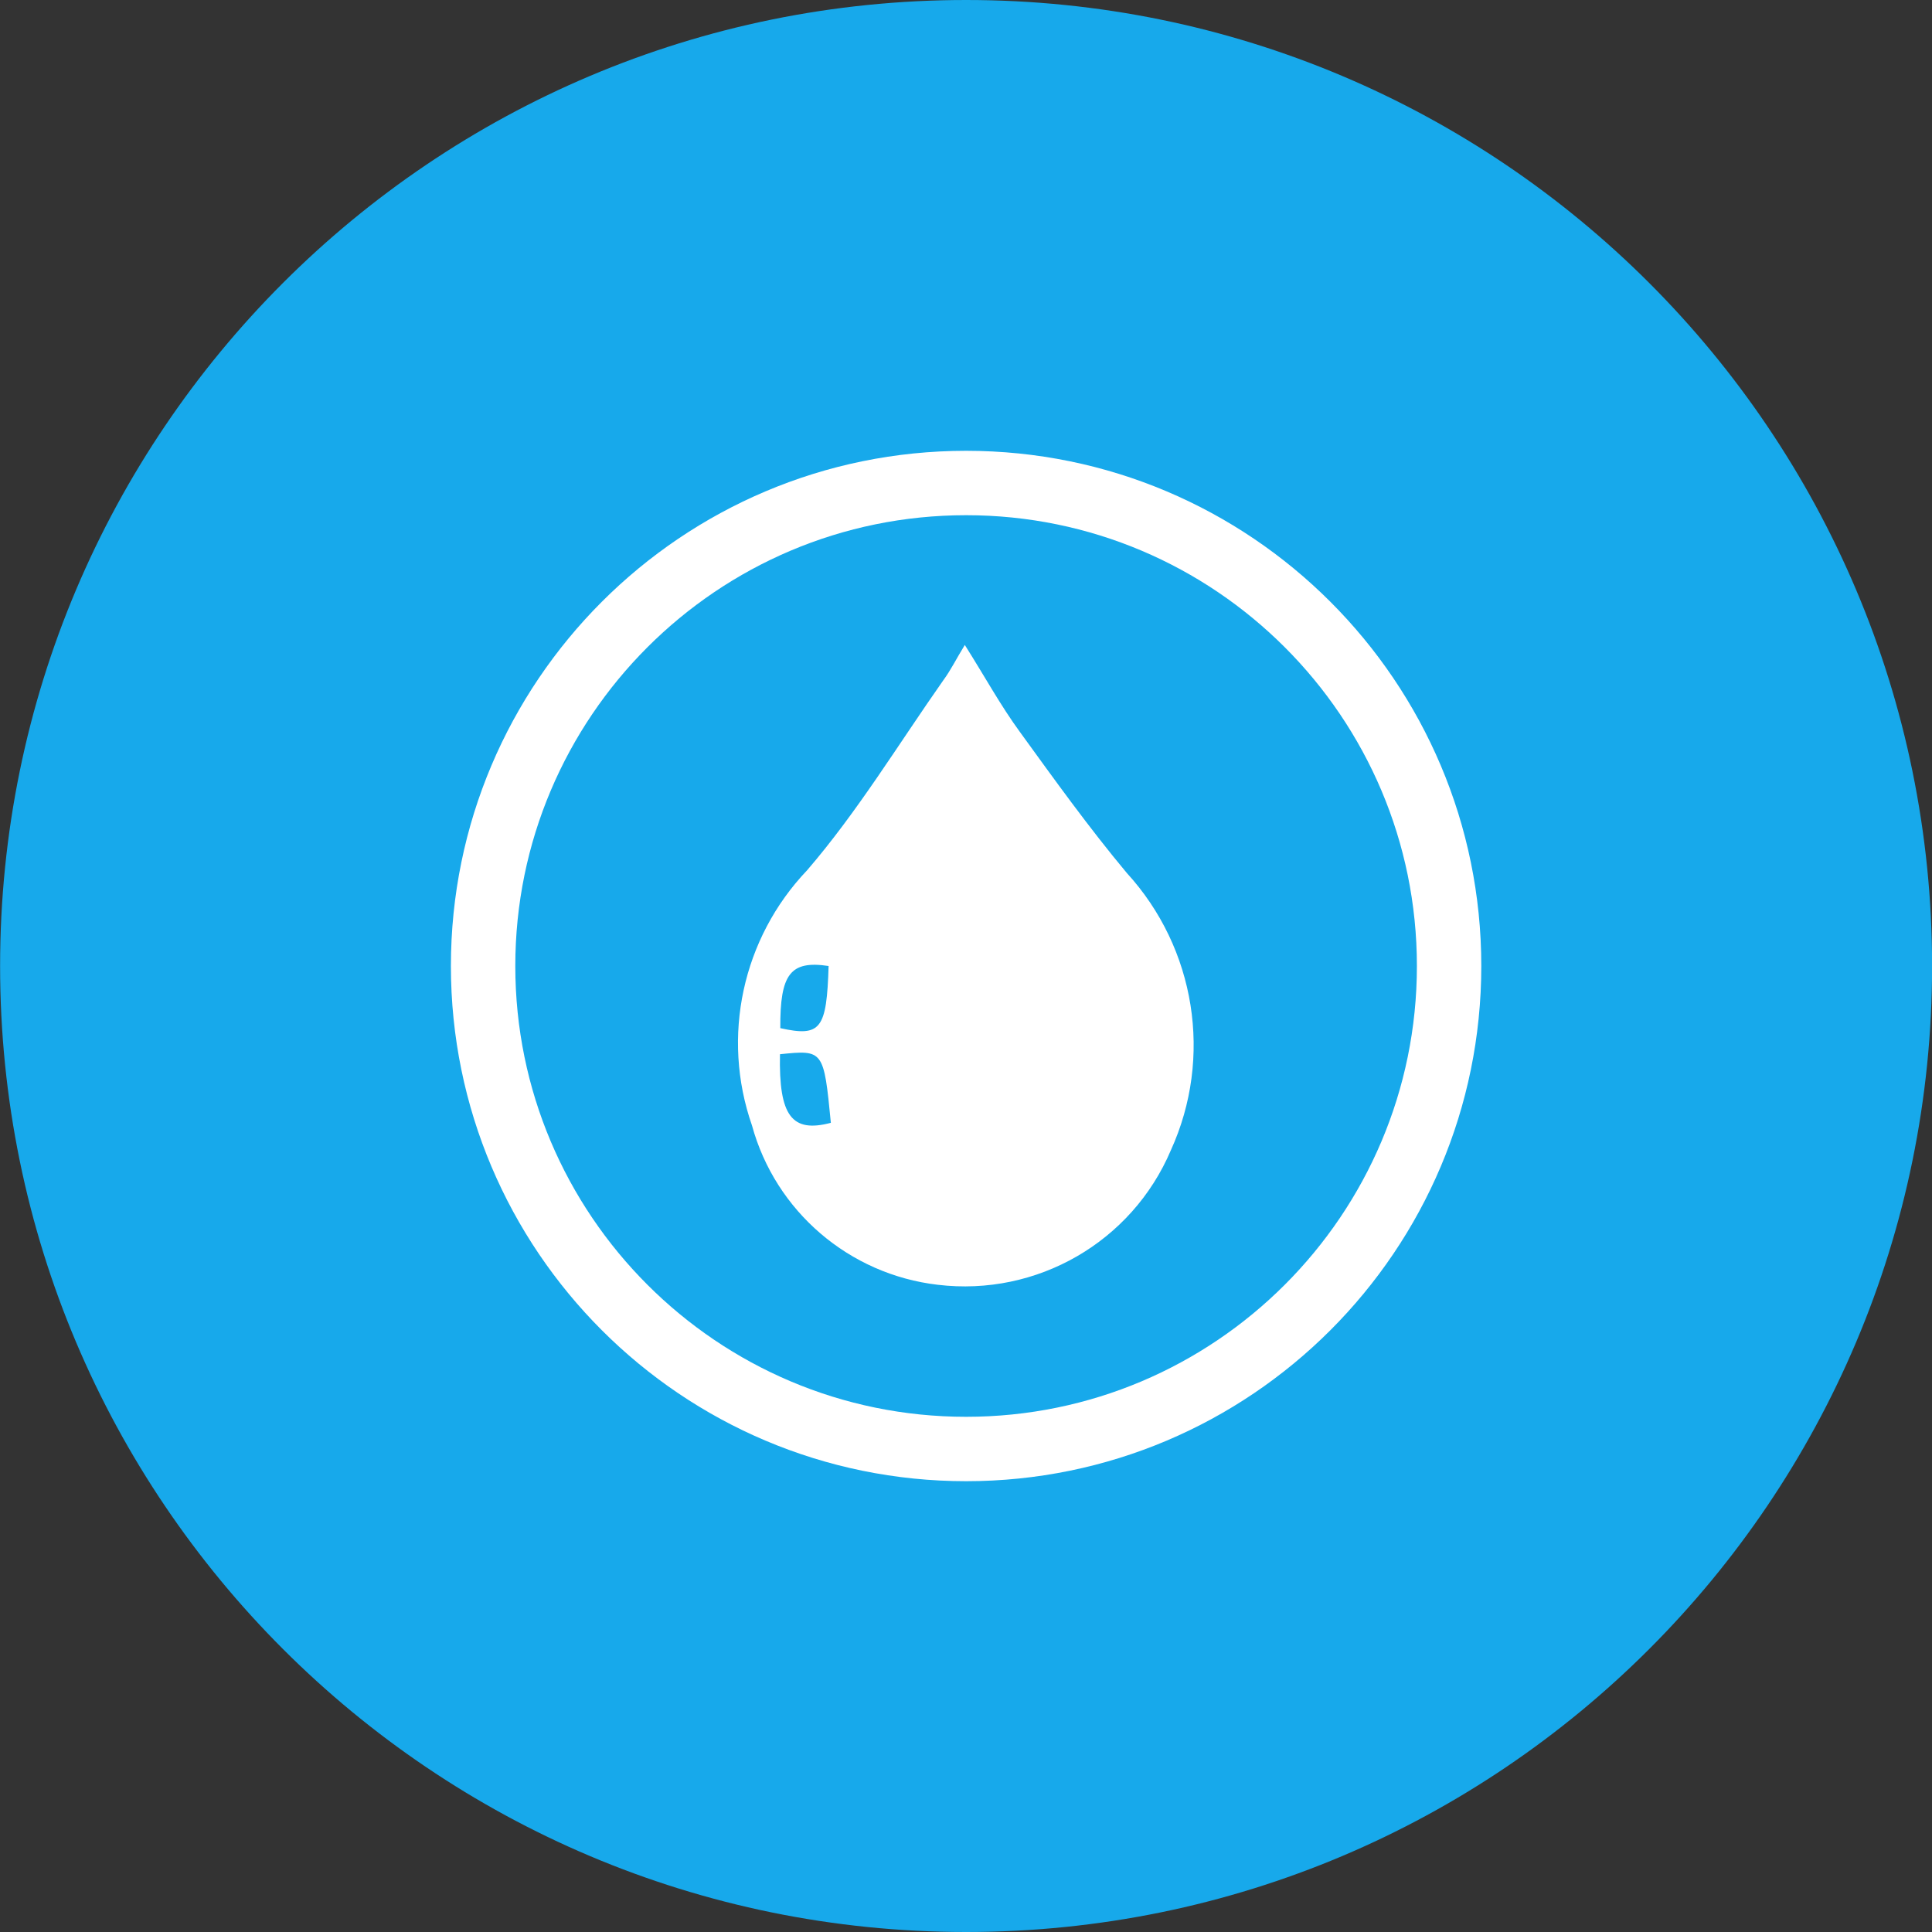 <?xml version="1.0" encoding="utf-8"?>
<!-- Generator: Adobe Illustrator 24.2.3, SVG Export Plug-In . SVG Version: 6.00 Build 0)  -->
<svg version="1.1" id="Capa_1" xmlns="http://www.w3.org/2000/svg" xmlns:xlink="http://www.w3.org/1999/xlink" x="0px" y="0px"
	 viewBox="0 0 60 60" style="enable-background:new 0 0 60 60;" xml:space="preserve">
<rect x="0" y="0" width="60" height="60" fill="#333333" stroke="none"/>
<style type="text/css">
	.st0{fill:#17A9EB;}
	.st1{fill:#FFFFFF;}
	.st2{fill:none;stroke:#FFFFFF;stroke-width:2;stroke-miterlimit:10;}
</style>
<g transform="translate(-1420.747 -4456)">
	<g transform="translate(878 4001.55)">
		<path class="st0" d="M572.75,454.45c-16.57,0-30,13.43-30,30s13.43,30,30,30s30-13.43,30-30l0,0
			C602.75,467.88,589.32,454.45,572.75,454.45z"/>
		<path class="st1" d="M572.71,474.48c0.62,0.98,1.11,1.88,1.71,2.7c1.08,1.49,2.15,2.98,3.32,4.38c2.14,2.34,2.68,5.73,1.37,8.61
			c-1.21,2.85-4.16,4.55-7.24,4.18c-2.75-0.32-5.04-2.28-5.77-4.95c-0.96-2.75-0.3-5.81,1.71-7.92c1.56-1.81,2.84-3.92,4.23-5.9
			C572.27,475.27,572.44,474.92,572.71,474.48z M566.97,487.19c-0.04,1.92,0.37,2.45,1.58,2.13
			C568.33,487.06,568.32,487.05,566.97,487.19z M566.98,486.38c1.26,0.28,1.44,0.03,1.5-1.93
			C567.29,484.27,566.97,484.7,566.98,486.38L566.98,486.38z"/>
		<path class="st2" d="M572.75,469.45c-8.28,0-15,6.72-15,15s6.72,15,15,15s15-6.72,15-15l0,0
			C587.75,476.17,581.03,469.45,572.75,469.45z"/>
	</g>
</g>
</svg>
